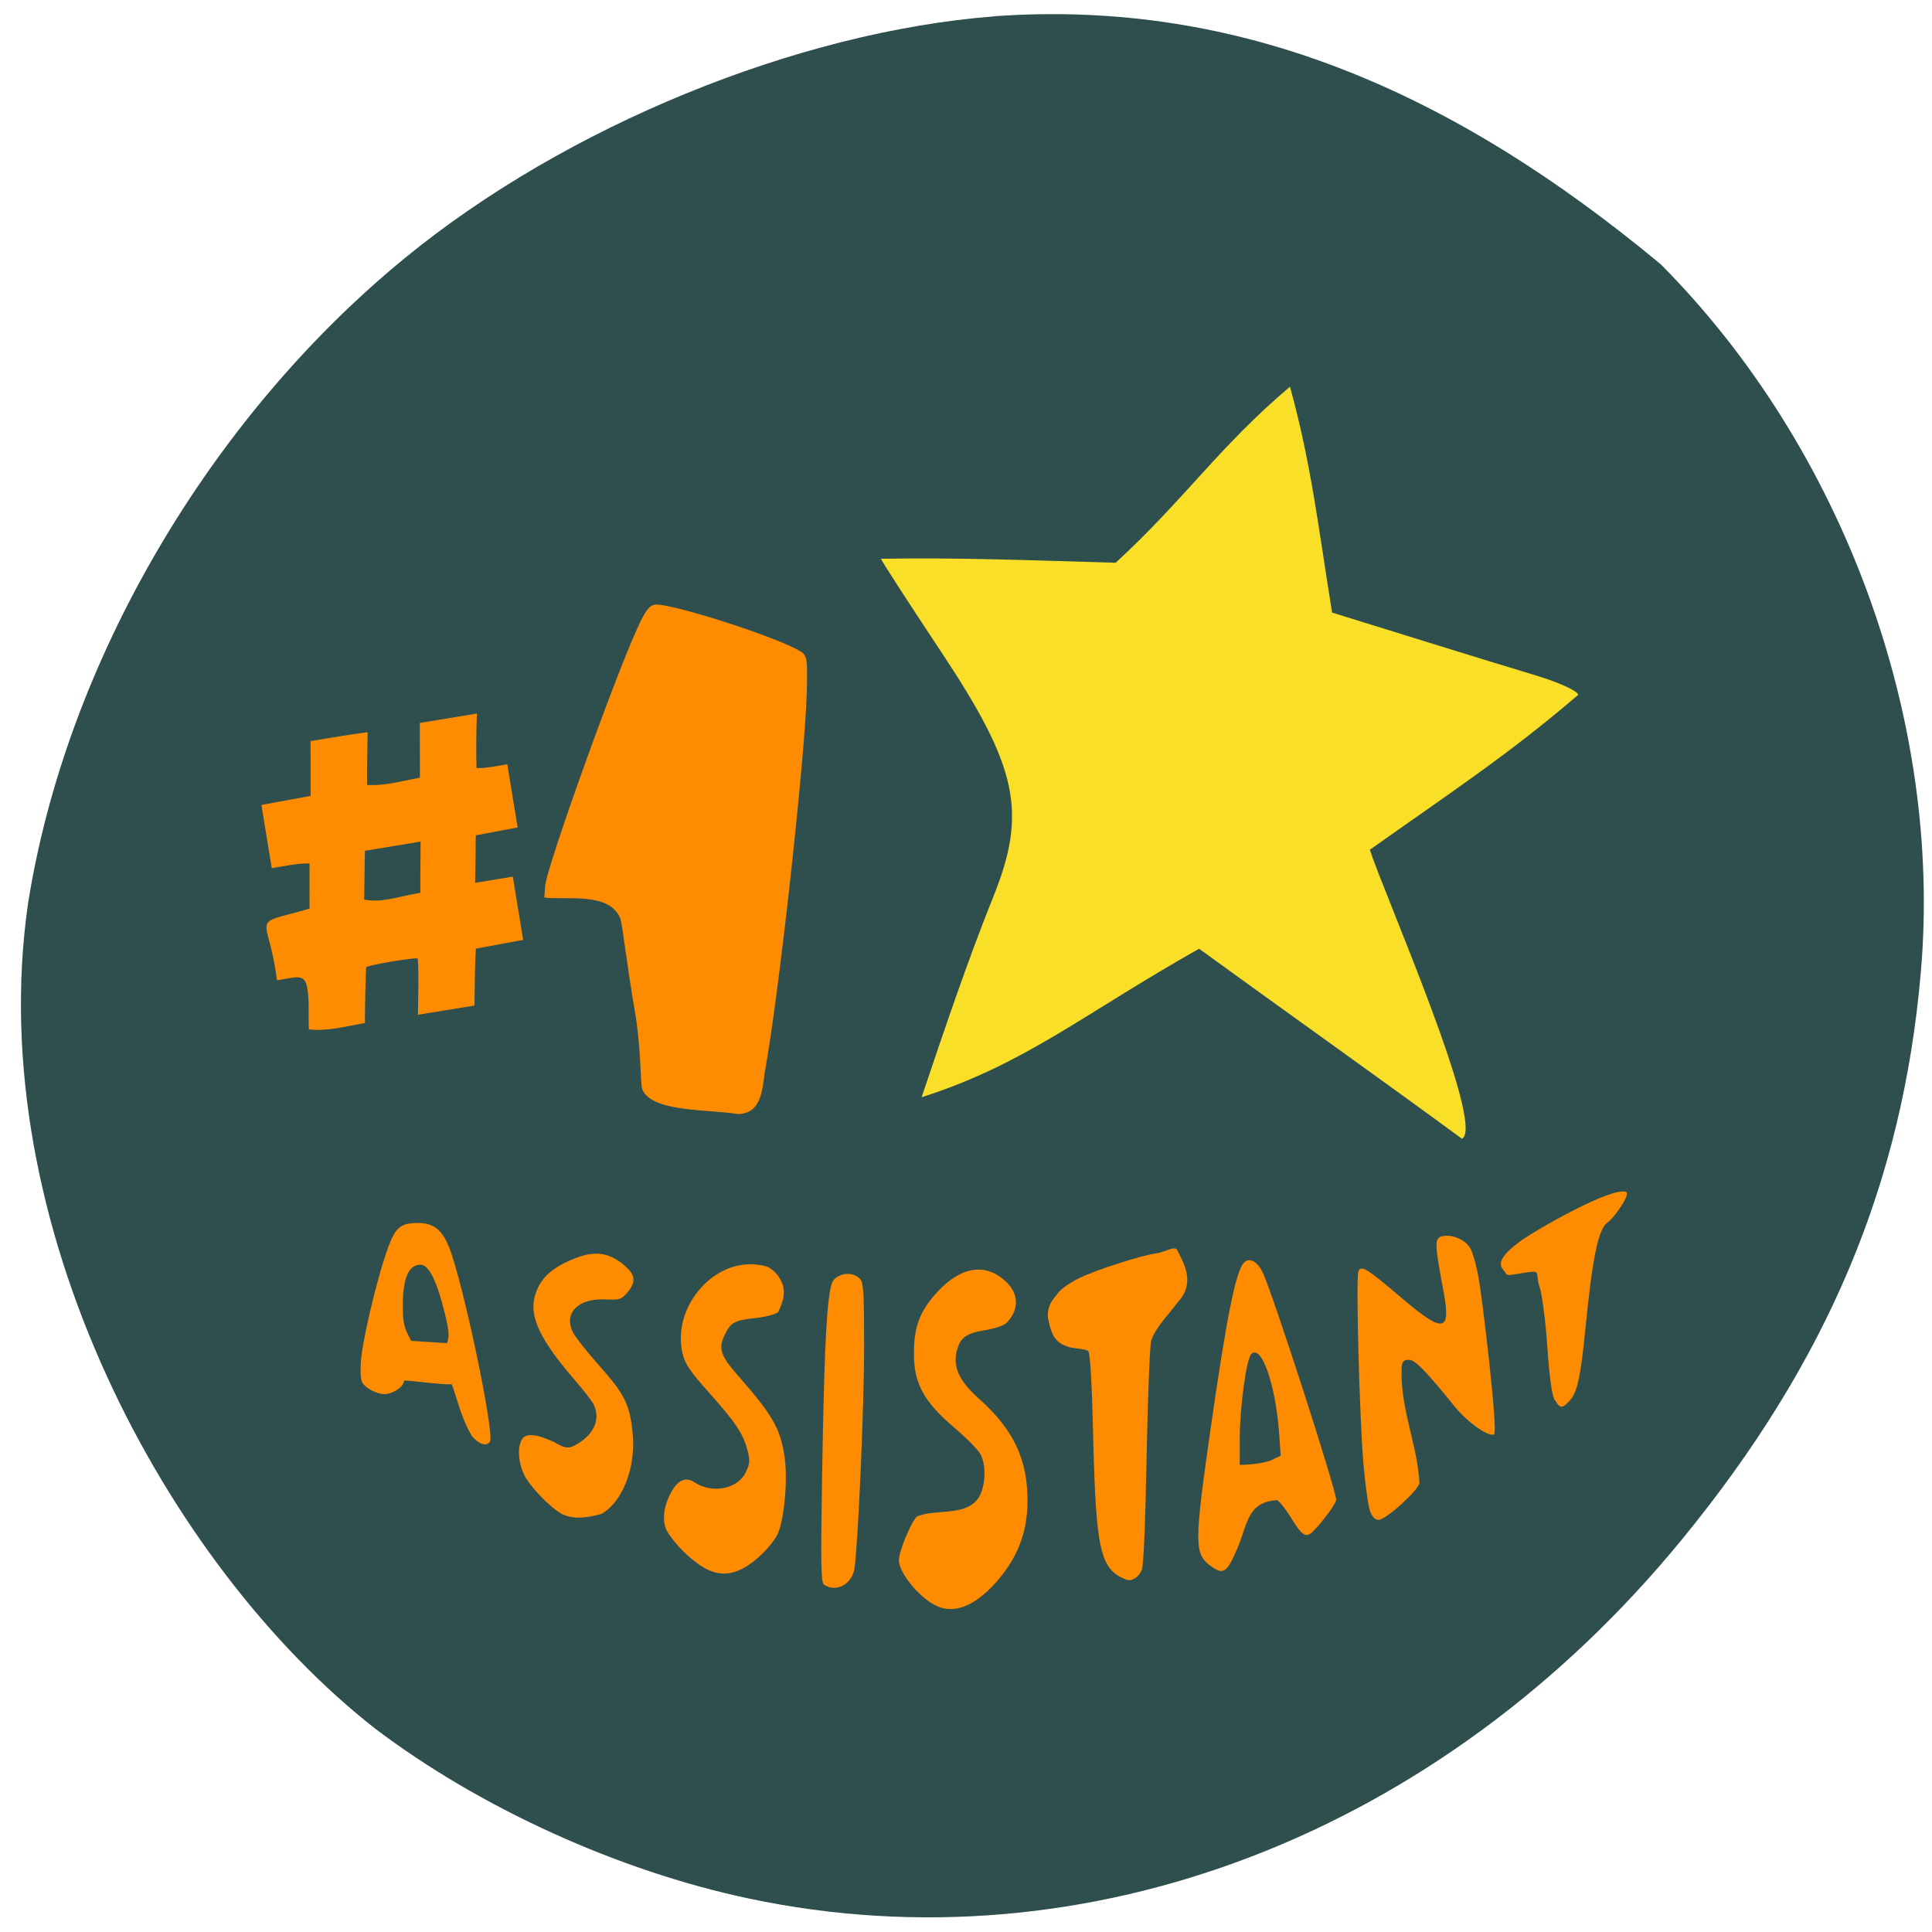 <svg xmlns="http://www.w3.org/2000/svg" viewBox="0 0 256 256"><path d="m 131.7 2.17 c -26.1 2.04 -56.72 14.56 -78 31.98 -25.93 21.2 -44.94 53.62 -49.99 85.6 c -6.08 42.3 18.39 87.7 46 109.3 13.86 10.5 32.2 18.85 49.5 22.51 44.84 9.51 91.7 -8.5 123.7 -47.63 19.22 -23.46 29.2 -47.1 31.61 -75.1 c 2.91 -33.54 -10.31 -69.5 -34.45 -93.8 -27.46 -22.83 -55.73 -35.2 -88.3 -32.88" style="fill:#2f4f4f"/><path d="m 158.9 125.7 c -15.64 8.84 -23 15.27 -36.78 19.69 3 -8.9 6 -17.85 9.48 -26.52 4.54 -11.26 3.28 -17.2 -6.94 -32.57 -4.36 -6.57 -7.93 -12.1 -7.93 -12.26 10.15 -0.18 20.2 0.21 31.1 0.53 9.16 -8.43 13.76 -15.45 23.1 -23.33 2.84 10.33 3.74 18.55 5.58 29.93 9 2.78 18 5.61 27 8.33 3.09 0.93 5.61 2.09 5.61 2.57 -9.24 7.93 -17 13 -27.61 20.53 1.83 5.69 15.37 36.47 12.22 38.3 -10.58 -7.78 -24.97 -18 -34.86 -25.2 z" style="fill:#f9df28"/><g style="fill:#ff8c00"><path d="m 85.1 144.3 c -0.28 -0.78 -0.1 -5.22 -1 -10.44 -0.91 -5.22 -1.63 -11.28 -1.88 -12.1 -1.45 -3.67 -7.25 -2.44 -10.1 -2.84 l 0.12 -1.55 c 0.19 -2.45 9.12 -27.41 12.29 -34.3 0.98 -2.15 1.54 -2.87 2.27 -2.95 2.07 -0.24 16.34 4.35 19.28 6.2 0.86 0.55 0.93 0.98 0.83 5.23 -0.22 8.75 -3.72 40.48 -5.57 50.5 -0.34 2.73 -0.6 5.58 -3.66 5.56 -3.55 -0.63 -11.41 -0.19 -12.58 -3.29 z"/><path d="m 74.6 200.7 c -1.67 -0.89 -4.45 -3.76 -5.18 -5.35 -0.74 -1.61 -0.87 -3.47 -0.31 -4.53 0.5 -0.96 1.8 -0.88 4.27 0.24 1.52 0.86 1.91 1.04 3.29 0.17 2.16 -1.35 2.91 -3.34 1.96 -5.19 -0.22 -0.43 -1.31 -1.84 -2.43 -3.13 -4.58 -5.3 -6.07 -8.39 -5.35 -11.1 0.53 -2 1.73 -3.34 4 -4.48 3.6 -1.79 5.81 -1.61 8.22 0.65 1.13 1.06 1.15 2 0.05 3.29 -0.78 0.92 -1.04 1 -2.93 0.91 -3.6 -0.17 -5.54 1.82 -4.27 4.37 0.31 0.62 1.92 2.66 3.58 4.52 3.31 3.72 3.98 5.11 4.34 9 0.41 4.44 -1.4 9 -4.12 10.51 -1.75 0.53 -3.72 0.79 -5.15 0.07 z"/><path d="m 92.9 207.5 c -1.6 -1.05 -3.31 -2.75 -4.36 -4.36 -0.8 -1.21 -0.74 -3.07 0.17 -4.97 0.95 -1.99 2.06 -2.58 3.29 -1.77 2.39 1.59 5.78 0.91 6.85 -1.37 0.52 -1.11 0.55 -1.53 0.18 -2.91 -0.57 -2.18 -1.59 -3.68 -5.16 -7.68 -2.44 -2.73 -3.1 -3.71 -3.43 -5.12 -1.39 -5.88 3.78 -12.24 9.56 -11.77 1.63 0.13 2.08 0.34 2.97 1.34 1.32 1.77 1.02 3.04 0.16 4.94 -0.3 0.31 -1.62 0.66 -3.06 0.82 -2.81 0.31 -3.27 0.57 -4.1 2.35 -0.79 1.68 -0.46 2.68 1.7 5.14 4.74 5.4 5.7 7.1 6.28 10.84 0.46 3 -0.02 8.39 -0.92 10.31 -0.32 0.69 -1.3 1.92 -2.17 2.73 -2.92 2.74 -5.34 3.18 -7.95 1.48 z"/><path d="m 109.2 210 c -0.42 -0.27 -0.46 -2.56 -0.26 -14.86 0.3 -18.25 0.69 -24.72 1.56 -25.58 0.98 -0.97 2.55 -1.02 3.44 -0.11 0.48 0.48 0.56 1.8 0.56 8.92 0 7.99 -0.81 26.42 -1.28 29.46 -0.33 2.09 -2.39 3.21 -4 2.17 z"/><path d="m 123.9 212.7 c -2.27 -1.2 -4.79 -4.34 -4.79 -5.96 0 -1.13 1.5 -4.82 2.36 -5.78 2.68 -1.14 6.85 0.13 8.38 -2.83 0.76 -1.55 0.8 -4 0.09 -5.41 -0.29 -0.57 -1.86 -2.17 -3.48 -3.54 -4.08 -3.46 -5.39 -5.89 -5.36 -9.97 0.02 -3.46 0.8 -5.48 3.04 -7.95 3.18 -3.5 6.52 -3.99 9.25 -1.35 1.67 1.62 1.63 3.83 -0.12 5.48 -2.14 1.28 -5.24 0.52 -6.2 2.75 -1.05 2.54 -0.29 4.57 2.67 7.22 4.55 4.06 6.41 7.98 6.41 13.49 0 4.22 -1.35 7.68 -4.26 10.91 -2.85 3.16 -5.62 4.18 -7.99 2.93 z"/><path d="m 149.2 209.3 c -3.44 -1.37 -3.99 -3.82 -4.36 -19.42 -0.15 -6.36 -0.38 -10.41 -0.62 -10.81 -0.2 -0.35 -1.97 -0.38 -2.58 -0.58 -1.49 -0.48 -2.21 -1.11 -2.72 -3.53 -0.39 -1.87 0.73 -2.91 1.37 -3.74 0.38 -0.49 1.61 -1.33 2.73 -1.87 2.39 -1.15 8.22 -3 10.2 -3.28 1.26 -0.16 2.51 -1.14 2.82 -0.34 0.45 1.14 2.65 4.05 -0.01 6.86 -1.23 1.68 -2.85 3.18 -3.5 5.06 -0.18 0.77 -0.45 7.73 -0.6 15.46 -0.17 8.85 -0.4 14.37 -0.64 14.92 -0.43 1 -1.36 1.56 -2.09 1.27 z"/><path d="m 160.3 207.4 c -2.05 -1.55 -2.04 -3.05 0.1 -17.99 2.13 -14.94 3.36 -21 4.43 -22.1 0.71 -0.72 1.71 -0.23 2.45 1.23 1.21 2.38 9.77 28.87 9.77 30.2 0 0.46 -1.74 2.83 -3.06 4.17 -0.92 0.94 -1.43 0.63 -2.92 -1.79 -0.8 -1.29 -1.65 -2.34 -1.9 -2.34 -3.96 0.24 -3.88 3.33 -5.25 6.48 -1.4 3.22 -1.84 3.49 -3.62 2.14 z m 8.14 -13.91 l 1.26 -0.6 l -0.21 -2.96 c -0.45 -6.43 -2.35 -11.87 -3.69 -10.51 -0.65 0.66 -1.52 7 -1.53 11.17 v 3.51 c 1.47 -0.01 2.97 -0.18 4.17 -0.6 z"/><path d="m 181.5 200.1 c -0.23 -0.7 -0.61 -3.5 -0.84 -6.21 -0.53 -6.14 -1 -24.52 -0.67 -25.4 0.36 -0.91 1.07 -0.47 5.77 3.53 5.56 4.74 6.56 4.54 5.48 -1.1 -1.15 -6.1 -1.17 -6.85 -0.18 -7.1 1.33 -0.34 3.18 0.46 3.81 1.67 0.31 0.59 0.78 2.3 1.05 3.8 0.54 3.05 2.57 20.24 2.07 20.74 -0.49 0.49 -3.34 -1.32 -5.24 -3.66 -4.1 -5.06 -5.36 -6.32 -6.23 -6.19 -0.78 0.11 -0.85 0.34 -0.79 2.68 0.24 4.83 2.07 8.84 2.36 13.66 -0.28 1.1 -4.48 4.87 -5.43 4.87 -0.48 0 -0.89 -0.45 -1.16 -1.28 z"/><path d="m 206 185.5 c -0.36 -0.59 -0.7 -3.09 -0.97 -7 -0.23 -3.37 -0.68 -6.93 -1.01 -7.91 -0.66 -1.96 0.37 -2.34 -2.11 -1.93 -1.96 0.32 -2.2 0.43 -2.42 0 -0.32 -0.62 -1.96 -1.3 1.86 -4.12 2.26 -1.66 12.26 -7.33 14.1 -6.6 0.7 0.28 -1.69 3.54 -2.34 3.95 -1.32 0.86 -2.07 4.41 -3.06 14.4 -0.6 6.1 -1.06 8.18 -2 9.24 -1.03 1.15 -1.31 1.15 -2 0.01 z"/><path d="m 62.6 190.4 c -1.77 -2.9 -2.06 -5.75 -3.48 -8.86 -0.55 -0.97 -0.81 -1.3 -0.18 -2.81 0.67 -1.6 0.67 -1.91 -0.02 -4.77 -1.02 -4.22 -2.1 -6.38 -3.2 -6.38 -1.51 0 -2.29 1.66 -2.34 5 -0.04 2.6 0.12 3.35 1.11 5.09 l 6.41 0.42 l 0.13 5 c 0.02 0.93 -7.5 -0.38 -7.5 -0.12 0 0.76 -1.49 1.77 -2.61 1.76 -0.57 0 -1.53 -0.35 -2.12 -0.76 -0.96 -0.67 -1.07 -1.01 -1 -3.22 0.07 -2.58 2.11 -11.28 3.64 -15.48 0.96 -2.65 1.67 -3.22 3.96 -3.22 2.31 0 3.48 1.13 4.52 4.38 2.11 6.6 5.6 23.73 5 24.59 -0.45 0.67 -1.41 0.39 -2.33 -0.67 z"/><path d="m 40.94 136.4 c -0.04 -0.23 -0.06 -1.7 -0.04 -3.25 -0.13 -4.5 -0.82 -3.8 -4.2 -3.25 -1.13 -9.1 -3.96 -7.15 4.32 -9.5 -0.03 -2.12 0.01 -3.8 -0.01 -6 -1.79 0.01 -3.13 0.33 -5 0.64 -0.46 -2.79 -0.91 -5.58 -1.37 -8.38 2.17 -0.4 4.35 -0.8 6.52 -1.2 0 -2.42 0 -4.84 -0.01 -7.26 2.52 -0.4 5 -0.86 7.56 -1.18 -0.02 2.45 -0.1 4.43 -0.07 7 2.53 0.09 4 -0.42 7 -0.97 0 -2.42 0 -4.84 -0.01 -7.26 2.52 -0.41 5 -0.82 7.56 -1.24 -0.08 2.41 -0.12 4.83 -0.05 7.23 1.45 0 2.54 -0.26 4.08 -0.51 0.46 2.79 0.91 5.58 1.37 8.37 -1.85 0.35 -3.7 0.7 -5.55 1.05 -0.02 2.1 -0.04 4.42 -0.08 6.29 1.66 -0.27 3.33 -0.54 4.99 -0.82 0.46 2.79 0.91 5.58 1.37 8.38 -2.09 0.39 -4.17 0.77 -6.26 1.16 l -0.05 0.75 c -0.09 2.41 -0.11 4.3 -0.14 6.79 -2.5 0.41 -4.99 0.82 -7.49 1.22 0.02 -2.47 0.14 -4.99 -0.02 -7.44 -0.18 -0.23 -6.72 0.87 -6.83 1.15 -0.07 0.17 -0.22 7 -0.16 7.37 -2.46 0.47 -5.3 1.16 -7.44 0.85 z m 14.76 -20.69 c 0 -1.4 0.01 -2.79 0.03 -4.19 -2.46 0.4 -4.91 0.8 -7.37 1.21 -0.08 2.26 -0.05 4.63 -0.11 6.48 2.48 0.4 3.97 -0.28 7.45 -0.92 0 -0.88 0 -1.79 0 -2.58 z"/></g></svg>
